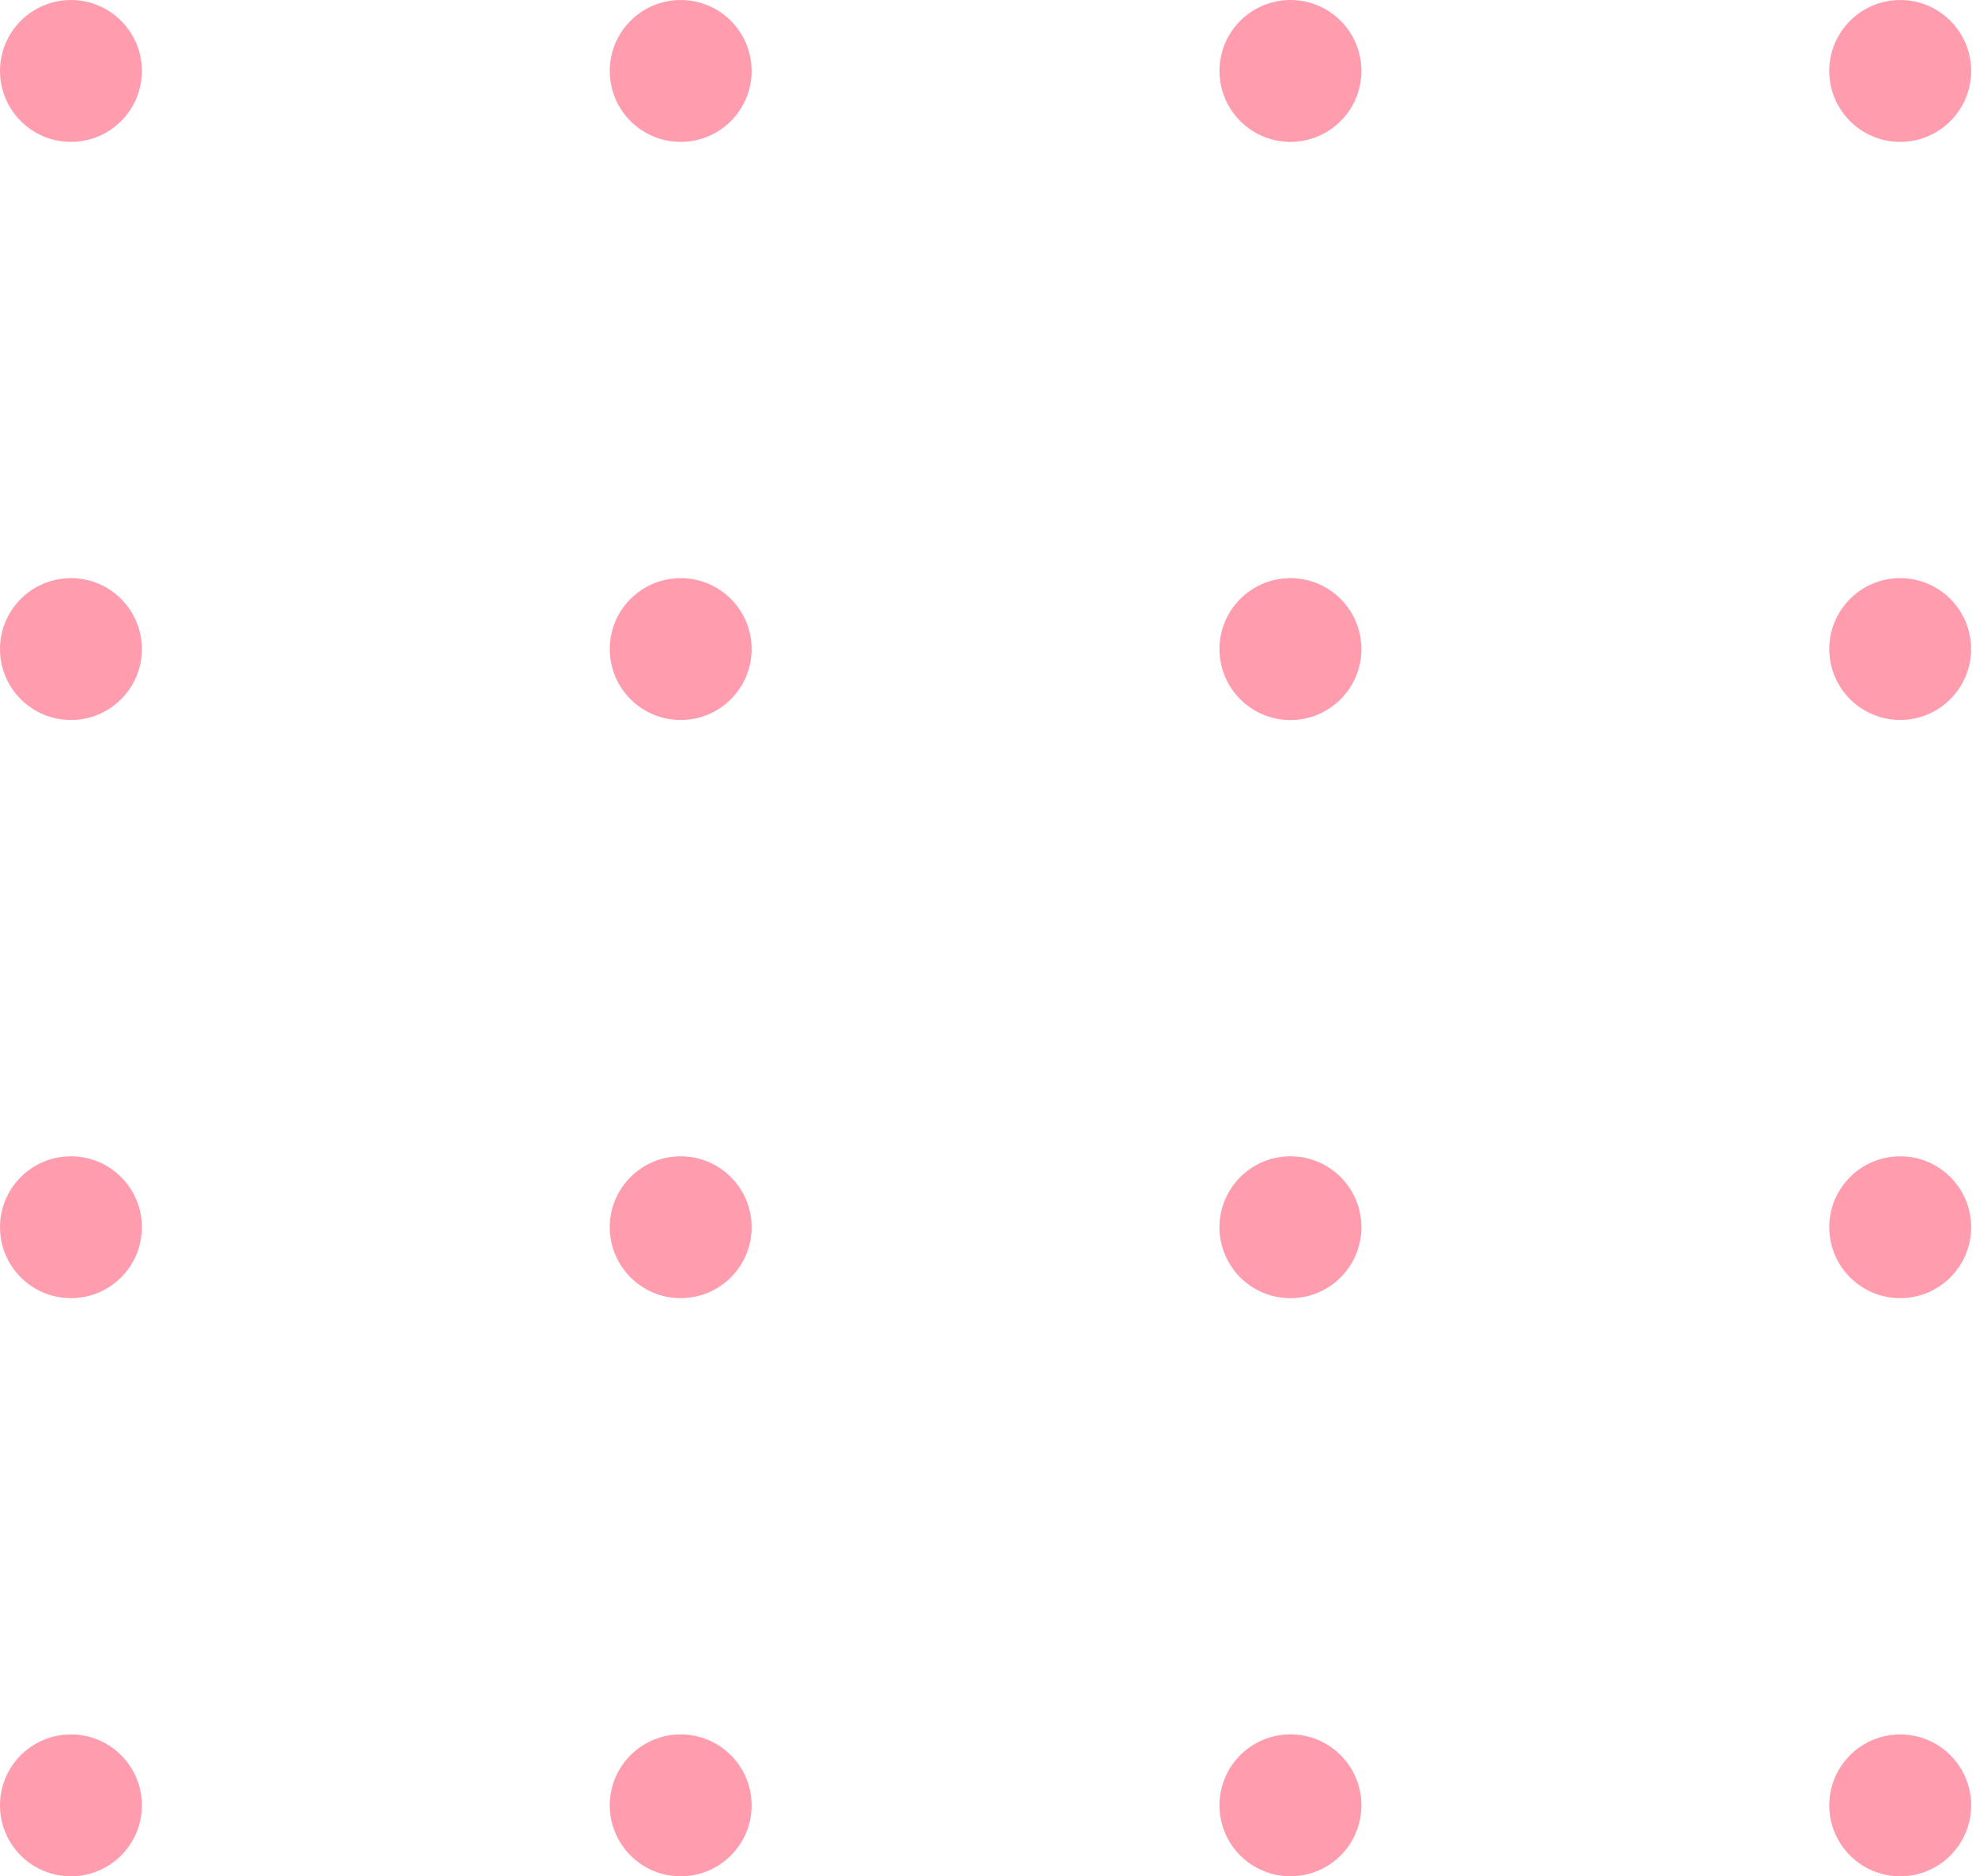 <svg xmlns="http://www.w3.org/2000/svg" width="97.82" height="92.904" viewBox="0 0 97.82 92.904">
  <g id="Group_6301" data-name="Group 6301" transform="translate(-44.081 21.589)" opacity="0.59">
    <g id="Group_5475" data-name="Group 5475">
      <g id="Group_5471" data-name="Group 5471">
        <circle id="Ellipse_63" data-name="Ellipse 63" cx="3.512" cy="3.512" r="3.512" transform="translate(44.081 -21.588)" fill="#ff5976"/>
        <circle id="Ellipse_64" data-name="Ellipse 64" cx="3.512" cy="3.512" r="3.512" transform="translate(74.266 -21.588)" fill="#ff5976"/>
        <path id="Path_62525" data-name="Path 62525" d="M111.476-18.076a3.513,3.513,0,0,1-3.512,3.512,3.513,3.513,0,0,1-3.513-3.512,3.512,3.512,0,0,1,3.513-3.512A3.512,3.512,0,0,1,111.476-18.076Z" fill="#ff5976"/>
        <circle id="Ellipse_65" data-name="Ellipse 65" cx="3.512" cy="3.512" r="3.512" transform="translate(134.637 -21.588)" fill="#ff5976"/>
      </g>
      <g id="Group_5472" data-name="Group 5472">
        <circle id="Ellipse_66" data-name="Ellipse 66" cx="3.512" cy="3.512" r="3.512" transform="translate(44.081 7.038)" fill="#ff5976"/>
        <circle id="Ellipse_67" data-name="Ellipse 67" cx="3.512" cy="3.512" r="3.512" transform="translate(74.266 7.038)" fill="#ff5976"/>
        <path id="Path_62526" data-name="Path 62526" d="M111.476,10.55a3.513,3.513,0,1,1-3.512-3.512A3.513,3.513,0,0,1,111.476,10.55Z" fill="#ff5976"/>
        <circle id="Ellipse_68" data-name="Ellipse 68" cx="3.512" cy="3.512" r="3.512" transform="matrix(0.997, -0.071, 0.071, 0.997, 134.397, 7.296)" fill="#ff5976"/>
      </g>
      <g id="Group_5473" data-name="Group 5473">
        <circle id="Ellipse_69" data-name="Ellipse 69" cx="3.512" cy="3.512" r="3.512" transform="translate(44.081 35.665)" fill="#ff5976"/>
        <circle id="Ellipse_70" data-name="Ellipse 70" cx="3.512" cy="3.512" r="3.512" transform="translate(74.266 35.665)" fill="#ff5976"/>
        <path id="Path_62527" data-name="Path 62527" d="M111.476,39.177a3.513,3.513,0,1,1-3.512-3.512A3.512,3.512,0,0,1,111.476,39.177Z" fill="#ff5976"/>
        <circle id="Ellipse_71" data-name="Ellipse 71" cx="3.512" cy="3.512" r="3.512" transform="translate(134.637 35.665)" fill="#ff5976"/>
      </g>
      <g id="Group_5474" data-name="Group 5474">
        <circle id="Ellipse_72" data-name="Ellipse 72" cx="3.512" cy="3.512" r="3.512" transform="translate(44.081 64.291)" fill="#ff5976"/>
        <circle id="Ellipse_73" data-name="Ellipse 73" cx="3.512" cy="3.512" r="3.512" transform="translate(74.266 64.291)" fill="#ff5976"/>
        <path id="Path_62528" data-name="Path 62528" d="M111.476,67.8a3.513,3.513,0,1,1-3.512-3.512A3.512,3.512,0,0,1,111.476,67.8Z" fill="#ff5976"/>
        <circle id="Ellipse_74" data-name="Ellipse 74" cx="3.512" cy="3.512" r="3.512" transform="translate(134.637 64.291)" fill="#ff5976"/>
      </g>
    </g>
  </g>
</svg>
